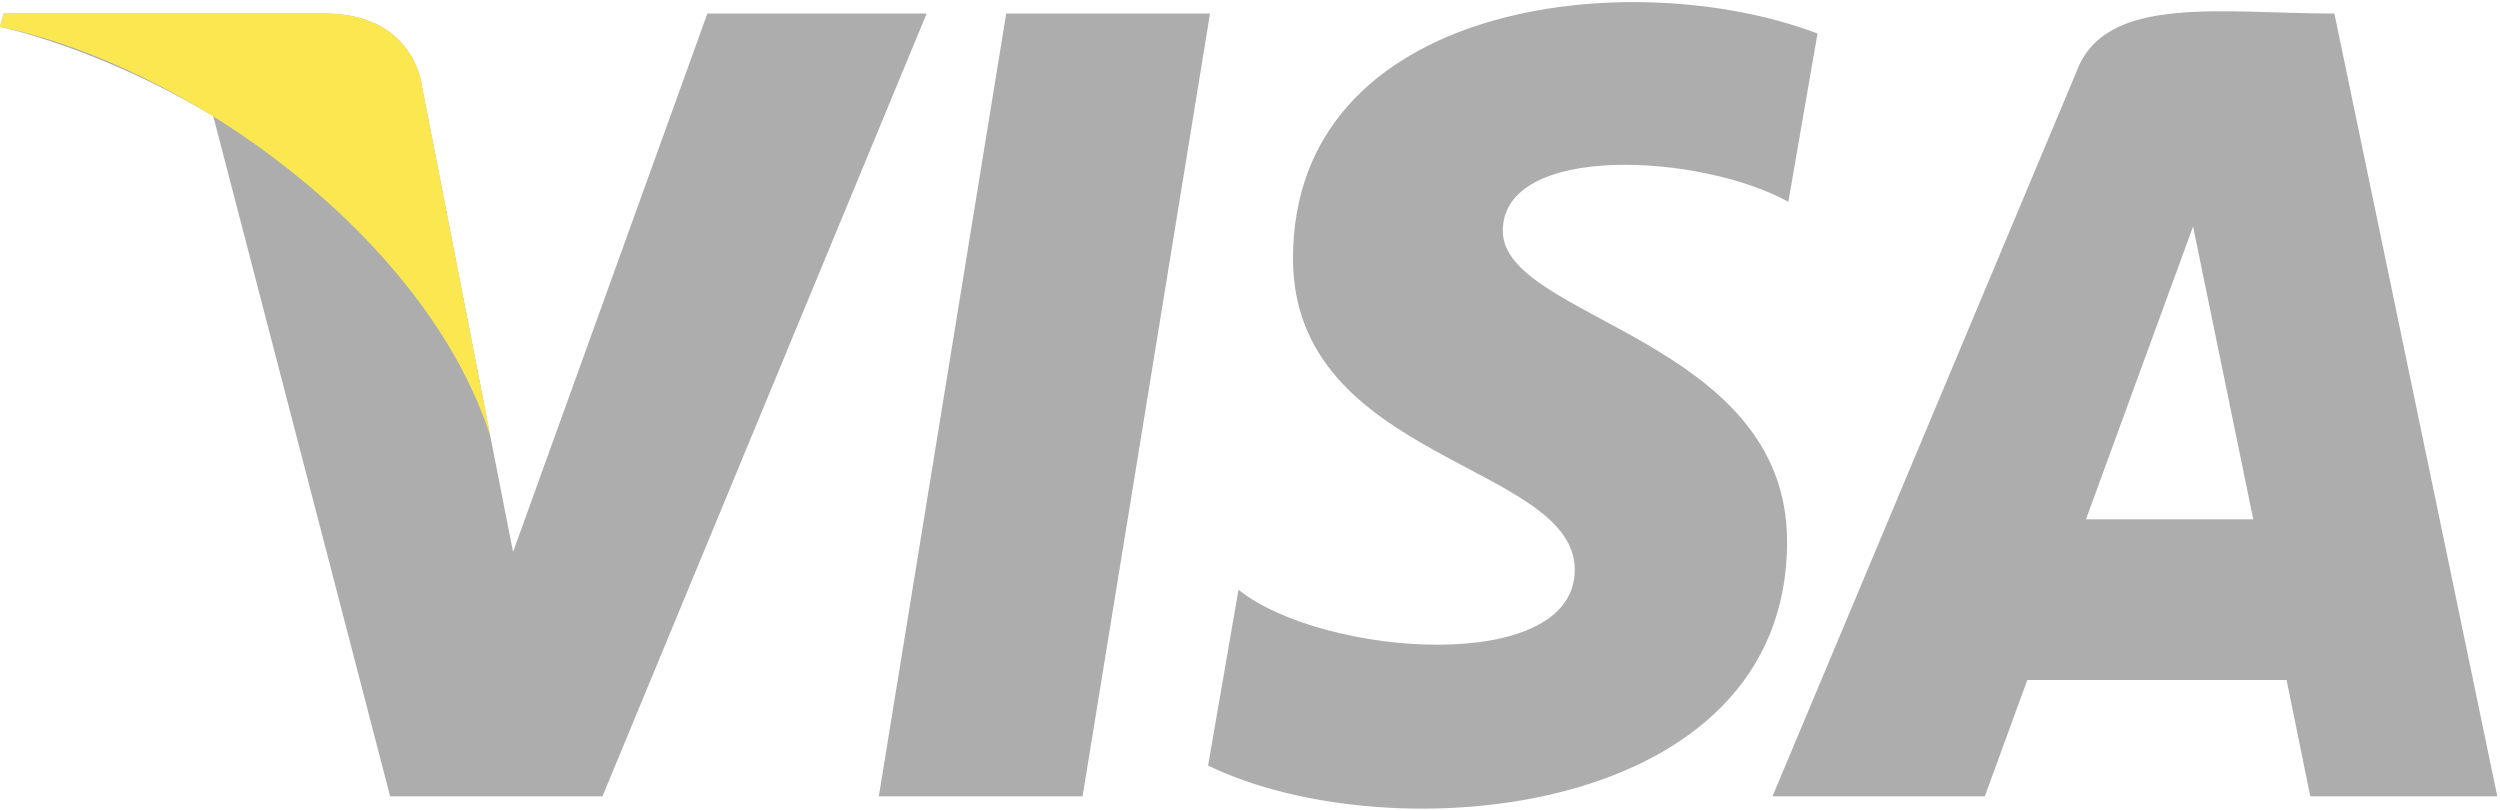 <svg width="74" height="24" viewBox="0 0 74 24" fill="none" xmlns="http://www.w3.org/2000/svg">
<path d="M32.044 23.571H26.013L29.784 0.401H35.816L32.044 23.571ZM20.938 0.401L15.187 16.338L14.512 12.905L12.476 2.483C12.476 2.483 12.232 0.401 9.615 0.401H0.113L0 0.795C0 0.795 2.908 1.395 6.313 3.44L11.548 23.571H17.833L27.429 0.401H20.938ZM68.385 23.571H73.92L69.098 0.401C65.768 0.401 62.307 -0.19 61.462 2.127L52.466 23.571H58.751L60.008 20.128H67.682L68.385 23.571ZM61.744 15.372L64.915 6.705L66.697 15.372H61.744ZM52.935 5.973L53.798 0.992C48.264 -1.11 38.273 0.044 38.273 7.652C38.273 13.646 46.613 13.712 46.613 16.864C46.613 20.006 39.127 19.444 36.66 17.455L35.759 22.661C41.153 25.278 52.898 24.237 52.898 16.038C52.898 10.016 44.483 9.453 44.483 6.836C44.483 4.209 50.356 4.547 52.935 5.973Z" fill="#ADADAD"/>
<path d="M14.512 12.905L12.476 2.483C12.476 2.483 12.232 0.401 9.615 0.401H0.113L0 0.795C5.469 1.92 12.589 6.967 14.512 12.905Z" fill="#FBE850"/>
</svg>
